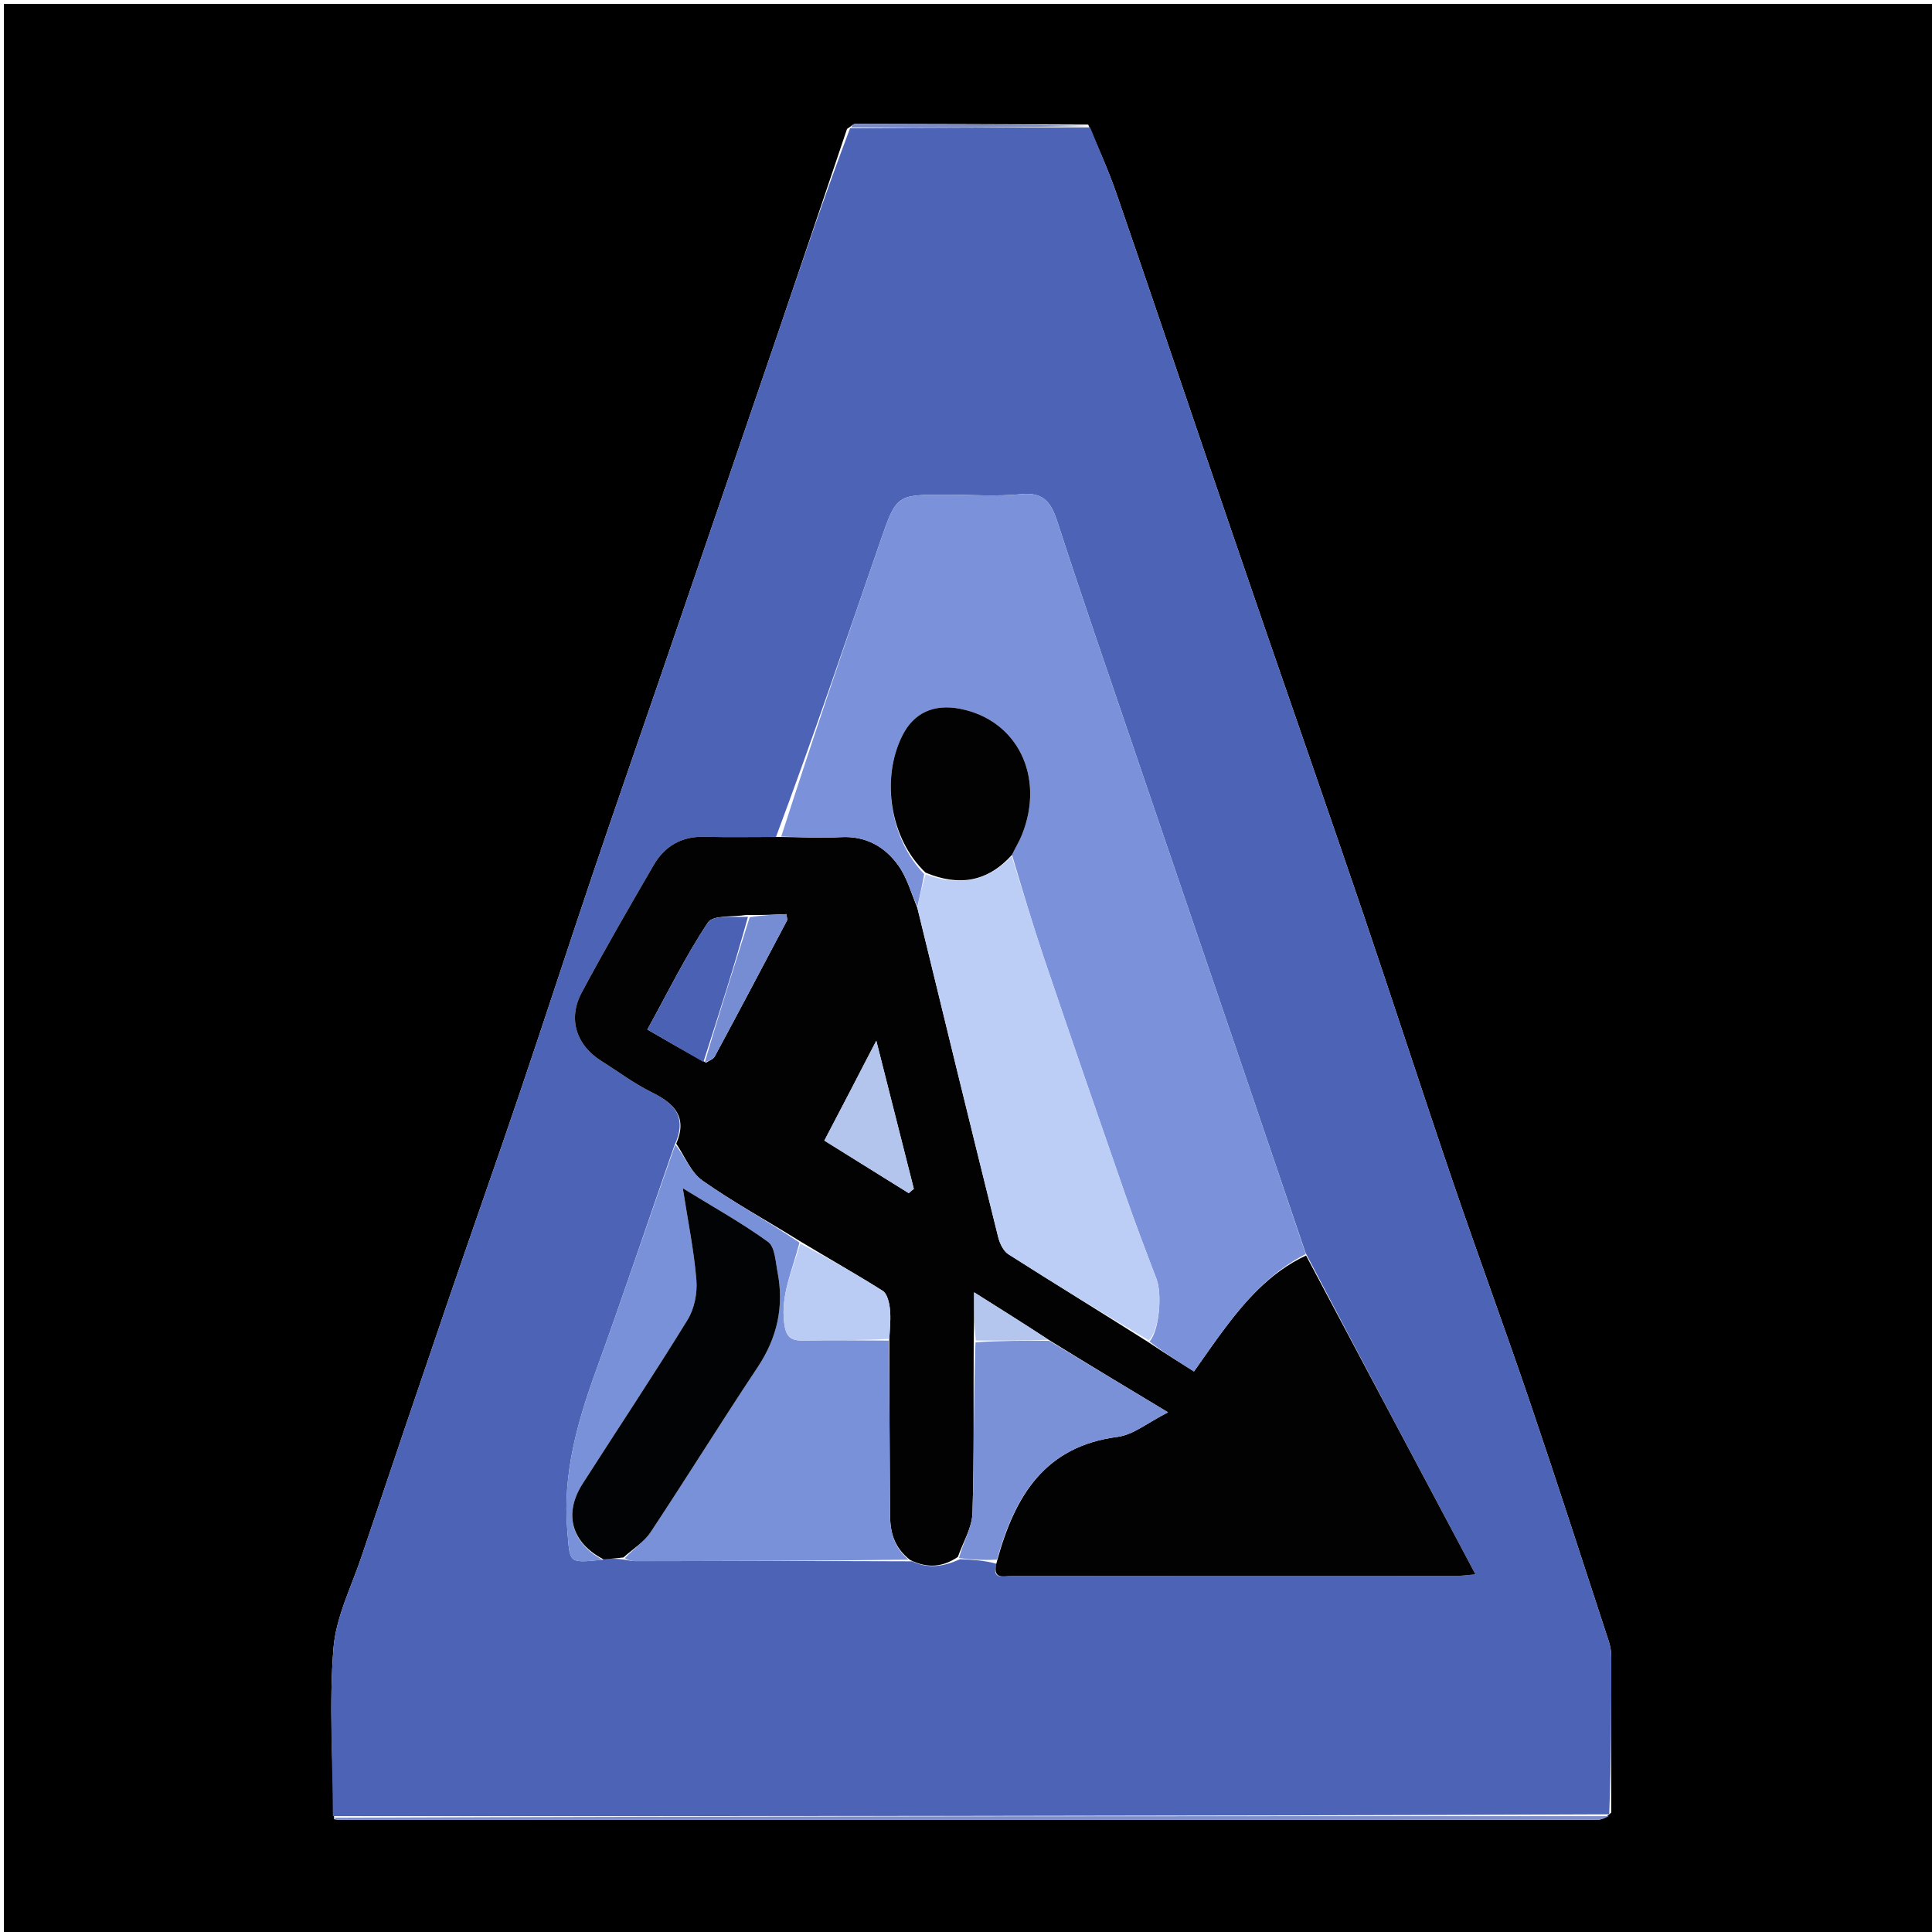 <svg version="1.1" id="Layer_1" xmlns="http://www.w3.org/2000/svg" xmlns:xlink="http://www.w3.org/1999/xlink" x="0px" y="0px"
	 width="100%" viewBox="0 0 500 500" enable-background="new 0 0 500 500" xml:space="preserve">
<path fill="#000000" opacity="1" stroke="none" 
	d="
M345,501 
	C230,501 115.5,501 1,501 
	C1,334.333 1,167.667 1,1 
	C167.667,1 334.333,1 501,1 
	C501,167.667 501,334.333 501,501 
	C449.167,501 397.333,501 345,501 
M281.625,32.248 
	C261.532,32.169 241.439,32.082 221.346,32.051 
	C220.836,32.05 220.325,32.656 219.206,33.369 
	C213.263,50.964 207.362,68.573 201.368,86.15 
	C190.955,116.684 180.491,147.201 170.035,177.72 
	C164.536,193.768 158.935,209.783 153.514,225.857 
	C147.112,244.839 140.936,263.898 134.51,282.872 
	C128.38,300.974 122.004,318.994 115.827,337.081 
	C108.354,358.967 100.942,380.873 93.576,402.795 
	C90.927,410.678 86.938,418.509 86.296,426.581 
	C85.15,440.973 86.085,455.531 86.469,470.819 
	C86.964,470.874 87.46,470.977 87.956,470.977 
	C196.443,470.989 304.929,470.997 413.416,470.958 
	C414.563,470.958 415.709,470.342 416.985,469.082 
	C416.996,455.583 417.025,442.084 416.99,428.585 
	C416.987,427.31 416.747,425.983 416.349,424.768 
	C409.599,404.161 402.954,383.519 395.983,362.987 
	C389.503,343.902 382.525,324.987 376.023,305.909 
	C368.14,282.778 360.626,259.521 352.768,236.38 
	C344.291,211.415 335.589,186.526 327.012,161.594 
	C321.698,146.152 316.418,130.698 311.15,115.239 
	C303.747,93.519 296.434,71.767 288.939,50.078 
	C286.936,44.282 284.412,38.667 281.625,32.248 
z"/>
<path fill="#4D64B6" opacity="1" stroke="none" 
	d="
M86.15,470.019 
	C86.085,455.531 85.15,440.973 86.296,426.581 
	C86.938,418.509 90.927,410.678 93.576,402.795 
	C100.942,380.873 108.354,358.967 115.827,337.081 
	C122.004,318.994 128.38,300.974 134.51,282.872 
	C140.936,263.898 147.112,244.839 153.514,225.857 
	C158.935,209.783 164.536,193.768 170.035,177.72 
	C180.491,147.201 190.955,116.684 201.368,86.15 
	C207.362,68.573 213.263,50.964 219.991,33.201 
	C241.226,33.012 261.677,32.99 282.127,32.968 
	C284.412,38.667 286.936,44.282 288.939,50.078 
	C296.434,71.767 303.747,93.519 311.15,115.239 
	C316.418,130.698 321.698,146.152 327.012,161.594 
	C335.589,186.526 344.291,211.415 352.768,236.38 
	C360.626,259.521 368.14,282.778 376.023,305.909 
	C382.525,324.987 389.503,343.902 395.983,362.987 
	C402.954,383.519 409.599,404.161 416.349,424.768 
	C416.747,425.983 416.987,427.31 416.99,428.585 
	C417.025,442.084 416.996,455.583 416.461,469.545 
	C306.008,470.012 196.079,470.016 86.15,470.019 
M161.728,403.647 
	C162.54,403.774 163.353,404.013 164.165,404.012 
	C187.881,404.001 211.596,403.966 236.081,404.066 
	C240.247,406.07 244.16,405.446 248.49,403.51 
	C251.614,403.663 254.738,403.815 257.888,404.697 
	C256.51,409.118 259.915,407.831 261.845,407.833 
	C300.14,407.884 338.435,407.874 376.73,407.856 
	C378.133,407.855 379.536,407.639 381.852,407.447 
	C366.999,379.491 352.503,352.206 337.853,324.184 
	C332.616,308.768 327.392,293.347 322.141,277.935 
	C312.379,249.286 302.587,220.648 292.836,191.995 
	C286.415,173.127 279.894,154.29 273.752,135.331 
	C272.133,130.334 270.376,127.284 264.28,127.889 
	C257.849,128.528 251.306,128.032 244.812,128.032 
	C232.13,128.032 232.006,127.99 227.884,139.918 
	C219.086,165.379 210.43,190.89 200.832,216.585 
	C194.68,216.59 188.525,216.731 182.378,216.561 
	C176.428,216.396 172.034,218.947 169.154,223.911 
	C162.816,234.836 156.476,245.77 150.529,256.91 
	C146.91,263.688 149.152,270.494 155.542,274.519 
	C159.902,277.265 164.066,280.408 168.663,282.672 
	C174.545,285.569 177.995,289.106 174.518,296.5 
	C167.777,315.935 161.234,335.442 154.229,354.781 
	C149.389,368.14 145.603,381.478 146.813,395.977 
	C147.524,404.497 146.936,404.546 155.429,403.713 
	C155.594,403.697 155.76,403.686 156.513,403.465 
	C158.015,403.387 159.517,403.309 161.728,403.647 
z"/>
<path fill="#7E8FCB" opacity="1" stroke="none" 
	d="
M86.309,470.419 
	C196.079,470.016 306.008,470.012 416.396,470.011 
	C415.709,470.342 414.563,470.958 413.416,470.958 
	C304.929,470.997 196.443,470.989 87.956,470.977 
	C87.46,470.977 86.964,470.874 86.309,470.419 
z"/>
<path fill="#798AC8" opacity="1" stroke="none" 
	d="
M281.876,32.608 
	C261.677,32.99 241.226,33.012 220.295,33.006 
	C220.325,32.656 220.836,32.05 221.346,32.051 
	C241.439,32.082 261.532,32.169 281.876,32.608 
z"/>
<path fill="#020203" opacity="1" stroke="none" 
	d="
M338.006,324.921 
	C352.503,352.206 366.999,379.491 381.852,407.447 
	C379.536,407.639 378.133,407.855 376.73,407.856 
	C338.435,407.874 300.14,407.884 261.845,407.833 
	C259.915,407.831 256.51,409.118 258.03,403.99 
	C262.656,387.025 270.451,374.298 289.231,371.863 
	C293.326,371.332 297.075,368.137 302.286,365.513 
	C291.093,358.775 281.309,352.885 271.366,346.732 
	C264.994,342.561 258.781,338.654 252.095,334.449 
	C252.095,339.135 252.095,343.03 251.996,347.389 
	C251.883,362.431 252.136,377.017 251.674,391.58 
	C251.553,395.401 249.214,399.152 247.894,402.935 
	C244.16,405.446 240.247,406.07 235.505,403.703 
	C231.212,400.346 230.352,396.281 230.338,391.763 
	C230.293,376.824 230.138,361.885 230.153,346.505 
	C230.314,343.58 230.58,341.071 230.298,338.624 
	C230.113,337.018 229.587,334.789 228.439,334.064 
	C221.456,329.651 214.251,325.59 206.926,321.156 
	C198.38,315.844 189.775,311.145 181.803,305.547 
	C178.787,303.429 177.23,299.235 175.009,295.987 
	C177.995,289.106 174.545,285.569 168.663,282.672 
	C164.066,280.408 159.902,277.265 155.542,274.519 
	C149.152,270.494 146.91,263.688 150.529,256.91 
	C156.476,245.77 162.816,234.836 169.154,223.911 
	C172.034,218.947 176.428,216.396 182.378,216.561 
	C188.525,216.731 194.68,216.59 201.739,216.602 
	C207.622,216.65 212.61,216.924 217.569,216.652 
	C224.032,216.296 228.983,219.072 232.495,223.993 
	C234.732,227.128 235.817,231.085 237.44,235.056 
	C244.396,263.68 251.305,291.928 258.325,320.149 
	C258.73,321.779 259.662,323.767 260.975,324.605 
	C272.877,332.197 284.919,339.569 297.107,347.294 
	C301.16,350.01 305.026,352.437 309,354.933 
	C311.516,351.386 313.667,348.252 315.921,345.193 
	C321.958,336.999 328.511,329.353 338.006,324.921 
M182.754,275.004 
	C183.509,274.486 184.585,274.141 184.97,273.424 
	C191.264,261.73 197.475,249.991 203.669,238.243 
	C203.839,237.921 203.608,237.386 203.527,236.574 
	C200.277,236.72 197.153,236.86 193.133,236.789 
	C189.721,237.37 184.516,236.763 183.207,238.738 
	C177.452,247.416 172.823,256.841 167.542,266.439 
	C172.632,269.394 177.336,272.124 182.754,275.004 
M220.014,282.416 
	C217.876,286.505 215.739,290.593 213.339,295.184 
	C220.822,299.845 227.999,304.316 235.177,308.787 
	C235.617,308.415 236.057,308.044 236.497,307.672 
	C233.349,295.244 230.2,282.816 226.786,269.34 
	C224.293,274.129 222.31,277.937 220.014,282.416 
z"/>
<path fill="#7B92DA" opacity="1" stroke="none" 
	d="
M337.929,324.552 
	C328.511,329.353 321.958,336.999 315.921,345.193 
	C313.667,348.252 311.516,351.386 309,354.933 
	C305.026,352.437 301.16,350.01 297.483,347.171 
	C299.955,344.611 300.838,335.008 299.301,330.986 
	C296.517,323.702 293.74,316.41 291.18,309.045 
	C284.135,288.777 277.139,268.491 270.257,248.167 
	C267.276,239.361 264.624,230.444 261.904,221.243 
	C262.827,219.288 263.81,217.726 264.484,216.04 
	C270.504,200.985 263.304,186.342 248.503,183.443 
	C241.637,182.098 236.45,184.501 233.521,190.384 
	C227.908,201.656 230.382,217.158 239.186,226.223 
	C238.606,229.337 238.012,232.005 237.418,234.673 
	C235.817,231.085 234.732,227.128 232.495,223.993 
	C228.983,219.072 224.032,216.296 217.569,216.652 
	C212.61,216.924 207.622,216.65 202.181,216.5 
	C210.43,190.89 219.086,165.379 227.884,139.918 
	C232.006,127.99 232.13,128.032 244.812,128.032 
	C251.306,128.032 257.849,128.528 264.28,127.889 
	C270.376,127.284 272.133,130.334 273.752,135.331 
	C279.894,154.29 286.415,173.127 292.836,191.995 
	C302.587,220.648 312.379,249.286 322.141,277.935 
	C327.392,293.347 332.616,308.768 337.929,324.552 
z"/>
<path fill="#7991D8" opacity="1" stroke="none" 
	d="
M230.024,346.946 
	C230.138,361.885 230.293,376.824 230.338,391.763 
	C230.352,396.281 231.212,400.346 235.121,403.637 
	C211.596,403.966 187.881,404.001 164.165,404.012 
	C163.353,404.013 162.54,403.774 161.69,403.278 
	C163.92,400.806 166.712,399.05 168.37,396.544 
	C177.737,382.393 186.68,367.962 196.08,353.834 
	C201.172,346.182 202.959,338.081 201.223,329.172 
	C200.696,326.467 200.55,322.687 198.778,321.402 
	C192.014,316.5 184.657,312.414 176.715,307.527 
	C178.063,316.203 179.618,323.711 180.229,331.295 
	C180.501,334.661 179.707,338.697 177.956,341.543 
	C169.152,355.852 159.832,369.843 150.775,383.999 
	C145.817,391.749 147.851,399.263 155.925,403.672 
	C155.76,403.686 155.594,403.697 155.429,403.713 
	C146.936,404.546 147.524,404.497 146.813,395.977 
	C145.603,381.478 149.389,368.14 154.229,354.781 
	C161.234,335.442 167.777,315.935 174.763,296.244 
	C177.23,299.235 178.787,303.429 181.803,305.547 
	C189.775,311.145 198.38,315.844 206.91,321.577 
	C205.062,328.793 202.046,335.039 202.937,342.299 
	C203.348,345.649 204.316,346.987 207.703,346.931 
	C215.142,346.809 222.584,346.927 230.024,346.946 
z"/>
<path fill="#020304" opacity="1" stroke="none" 
	d="
M156.219,403.568 
	C147.851,399.263 145.817,391.749 150.775,383.999 
	C159.832,369.843 169.152,355.852 177.956,341.543 
	C179.707,338.697 180.501,334.661 180.229,331.295 
	C179.618,323.711 178.063,316.203 176.715,307.527 
	C184.657,312.414 192.014,316.5 198.778,321.402 
	C200.55,322.687 200.696,326.467 201.223,329.172 
	C202.959,338.081 201.172,346.182 196.08,353.834 
	C186.68,367.962 177.737,382.393 168.37,396.544 
	C166.712,399.05 163.92,400.806 161.335,403.07 
	C159.517,403.309 158.015,403.387 156.219,403.568 
z"/>
<path fill="#7A91D8" opacity="1" stroke="none" 
	d="
M271.525,346.996 
	C281.309,352.885 291.093,358.775 302.286,365.513 
	C297.075,368.137 293.326,371.332 289.231,371.863 
	C270.451,374.298 262.656,387.025 258.016,403.625 
	C254.738,403.815 251.614,403.663 248.192,403.223 
	C249.214,399.152 251.553,395.401 251.674,391.58 
	C252.136,377.017 251.883,362.431 252.459,347.388 
	C259.188,346.947 265.357,346.971 271.525,346.996 
z"/>
<path fill="#BCCEF5" opacity="1" stroke="none" 
	d="
M237.44,235.056 
	C238.012,232.005 238.606,229.337 239.562,226.288 
	C248.207,229.445 255.557,228.256 261.822,221.578 
	C264.624,230.444 267.276,239.361 270.257,248.167 
	C277.139,268.491 284.135,288.777 291.18,309.045 
	C293.74,316.41 296.517,323.702 299.301,330.986 
	C300.838,335.008 299.955,344.611 297.296,346.883 
	C284.919,339.569 272.877,332.197 260.975,324.605 
	C259.662,323.767 258.73,321.779 258.325,320.149 
	C251.305,291.928 244.396,263.68 237.44,235.056 
z"/>
<path fill="#BACCF4" opacity="1" stroke="none" 
	d="
M230.153,346.505 
	C222.584,346.927 215.142,346.809 207.703,346.931 
	C204.316,346.987 203.348,345.649 202.937,342.299 
	C202.046,335.039 205.062,328.793 207.103,321.833 
	C214.251,325.59 221.456,329.651 228.439,334.064 
	C229.587,334.789 230.113,337.018 230.298,338.624 
	C230.58,341.071 230.314,343.58 230.153,346.505 
z"/>
<path fill="#4B62B4" opacity="1" stroke="none" 
	d="
M182.04,274.854 
	C177.336,272.124 172.632,269.394 167.542,266.439 
	C172.823,256.841 177.452,247.416 183.207,238.738 
	C184.516,236.763 189.721,237.37 193.57,237.281 
	C190.018,250.134 186.029,262.494 182.04,274.854 
z"/>
<path fill="#B3C5ED" opacity="1" stroke="none" 
	d="
M220.171,282.08 
	C222.31,277.937 224.293,274.129 226.786,269.34 
	C230.2,282.816 233.349,295.244 236.497,307.672 
	C236.057,308.044 235.617,308.415 235.177,308.787 
	C227.999,304.316 220.822,299.845 213.339,295.184 
	C215.739,290.593 217.876,286.505 220.171,282.08 
z"/>
<path fill="#768DD4" opacity="1" stroke="none" 
	d="
M182.397,274.929 
	C186.029,262.494 190.018,250.134 194.018,237.387 
	C197.153,236.86 200.277,236.72 203.527,236.574 
	C203.608,237.386 203.839,237.921 203.669,238.243 
	C197.475,249.991 191.264,261.73 184.97,273.424 
	C184.585,274.141 183.509,274.486 182.397,274.929 
z"/>
<path fill="#B4C6EE" opacity="1" stroke="none" 
	d="
M271.366,346.732 
	C265.357,346.971 259.188,346.947 252.557,346.924 
	C252.095,343.03 252.095,339.135 252.095,334.449 
	C258.781,338.654 264.994,342.561 271.366,346.732 
z"/>
<path fill="#020203" opacity="1" stroke="none" 
	d="
M261.904,221.243 
	C255.557,228.256 248.207,229.445 239.547,225.842 
	C230.382,217.158 227.908,201.656 233.521,190.384 
	C236.45,184.501 241.637,182.098 248.503,183.443 
	C263.304,186.342 270.504,200.985 264.484,216.04 
	C263.81,217.726 262.827,219.288 261.904,221.243 
z"/>
</svg>